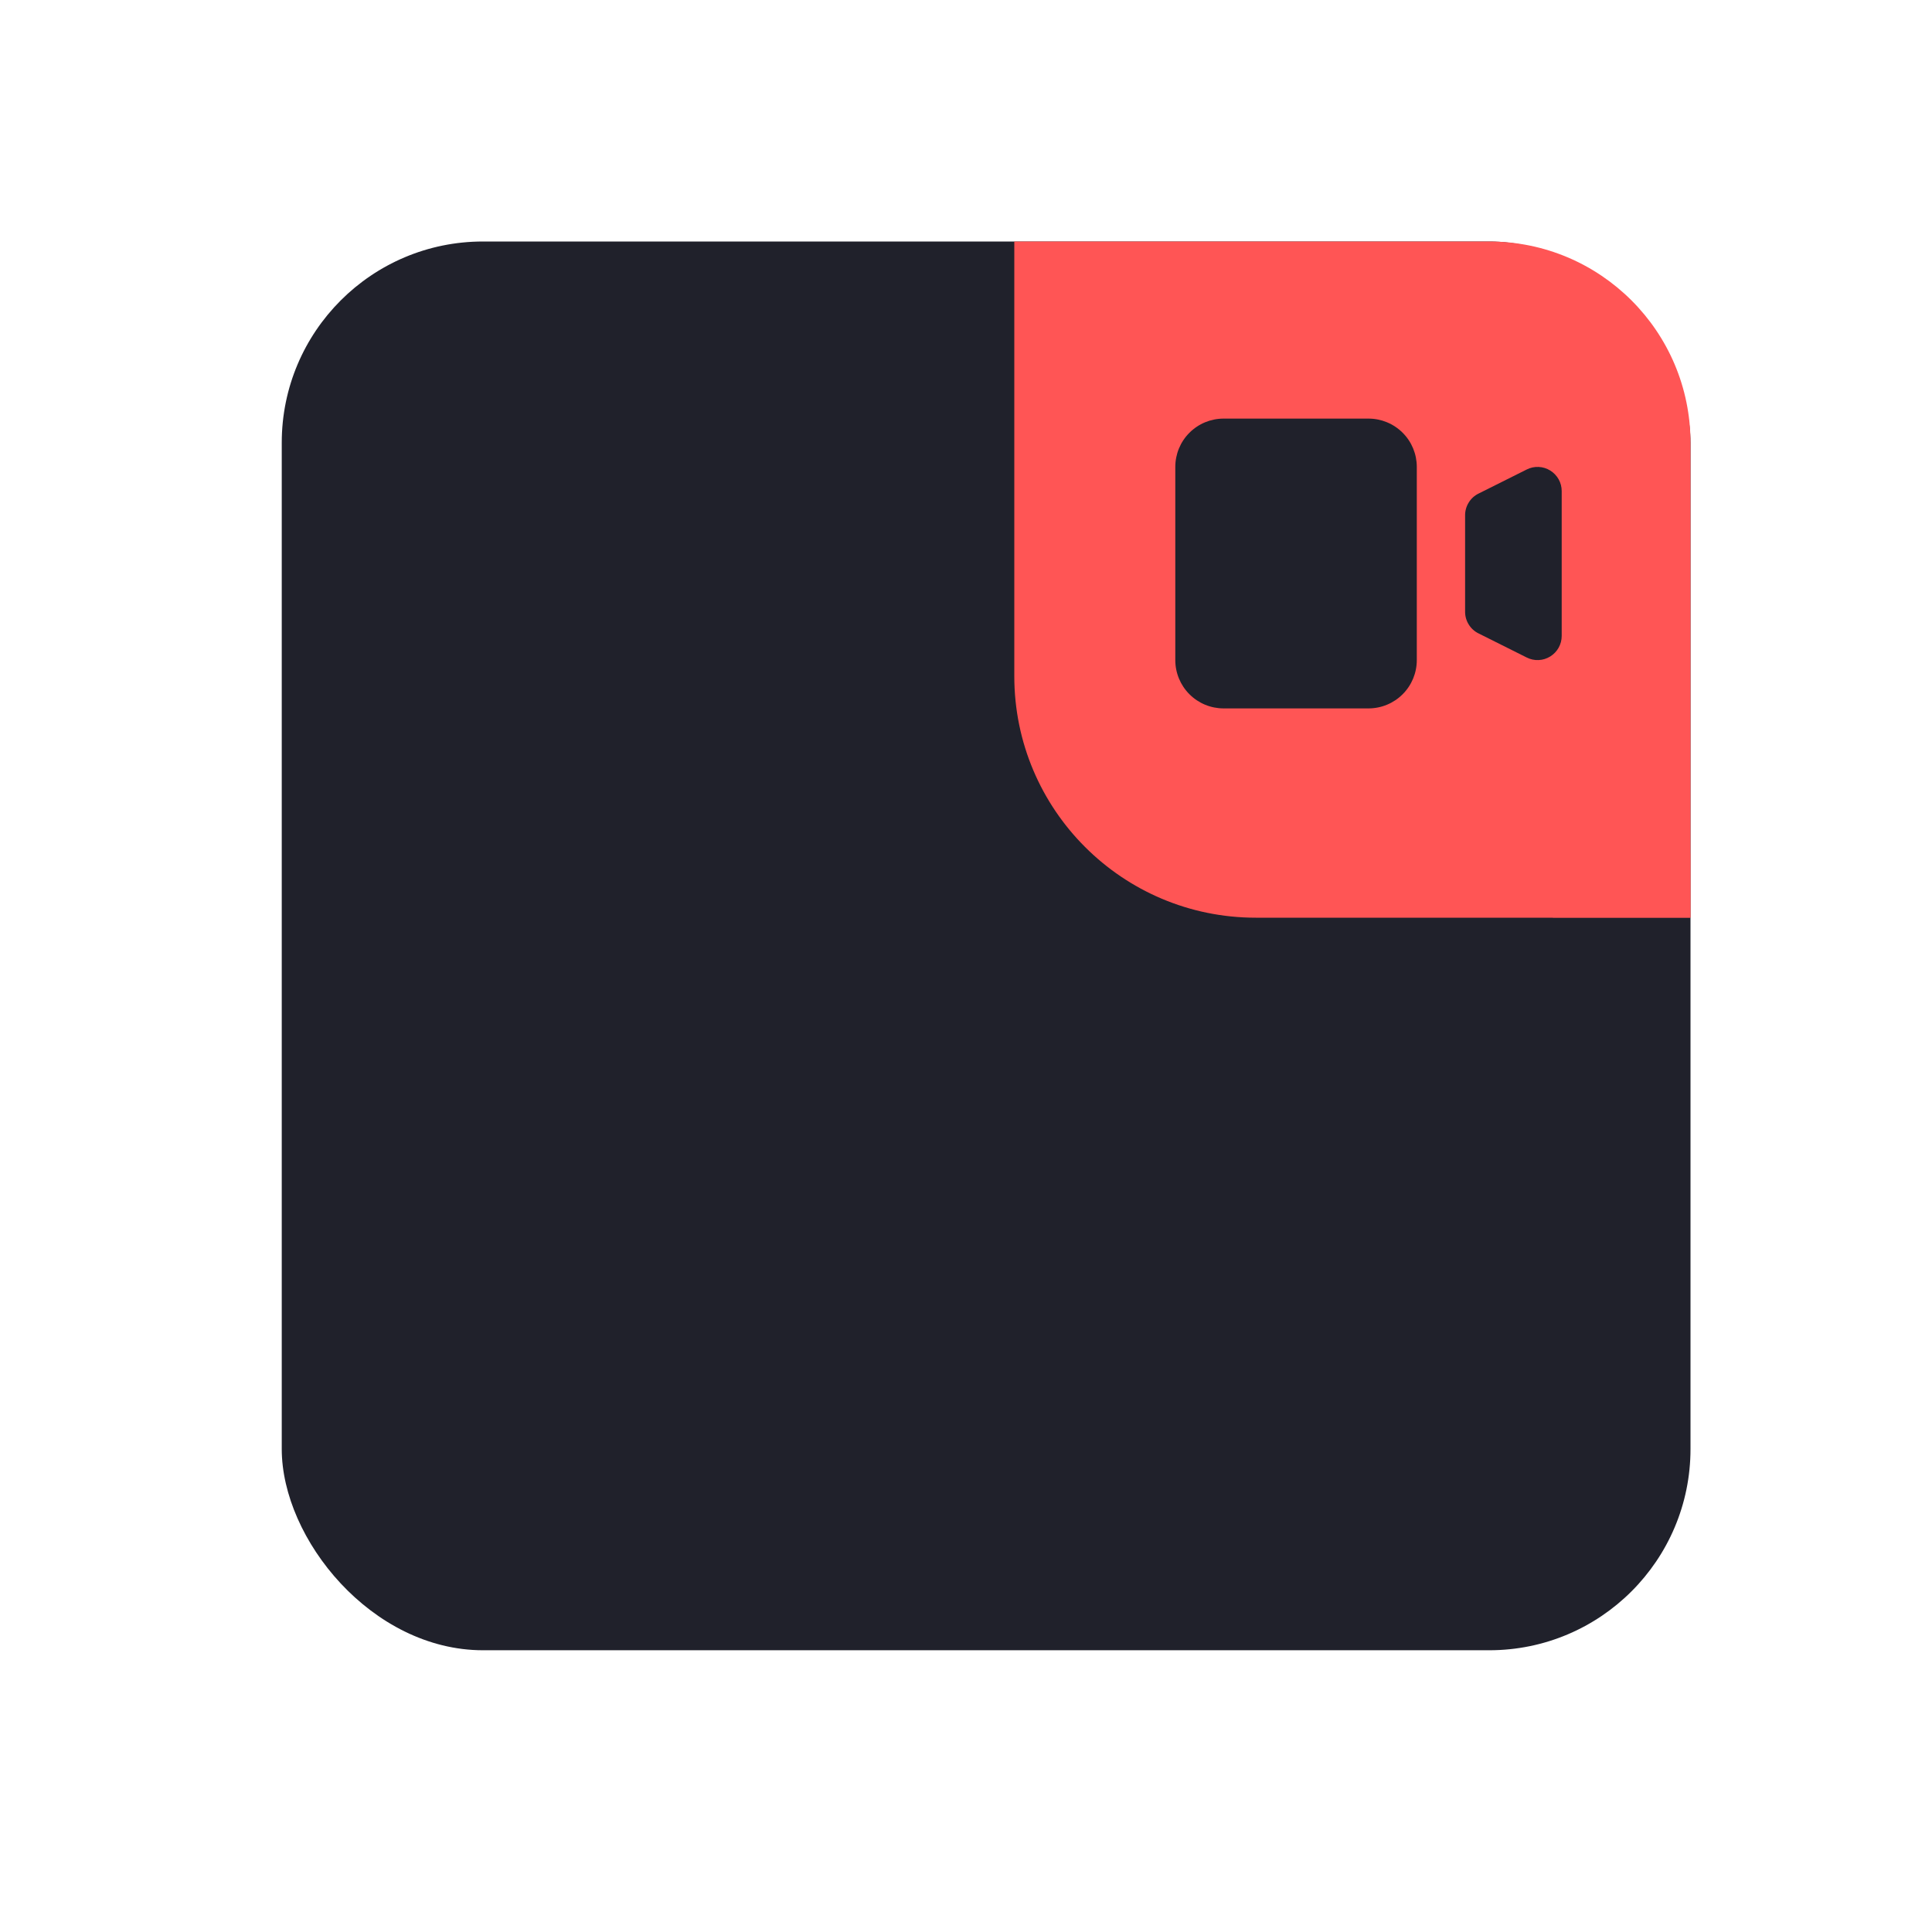 <svg width="48" height="48" viewBox="0 0 48 48" fill="none" xmlns="http://www.w3.org/2000/svg">
<rect x="7" y="6" width="35" height="35" rx="5" fill="#20212b"/>
<g clip-path="url(#clip0)">
<path d="M25.2 6H37C39.761 6 42 8.239 42 11V22.8H31.2C27.886 22.8 25.2 20.114 25.2 16.8V6Z" fill="#ff5555"/>
<g filter="url(#filter0_d)">
<ellipse cx="42.35" cy="22.45" rx="5.25" ry="5.25" fill="#ff5555"/>
</g>
<path d="M29.2 11.6C29.2 11.282 29.326 10.976 29.551 10.752C29.776 10.526 30.082 10.4 30.4 10.4H34C34.318 10.4 34.623 10.526 34.849 10.752C35.074 10.976 35.2 11.282 35.2 11.6V16.4C35.2 16.718 35.074 17.023 34.849 17.248C34.623 17.474 34.318 17.6 34 17.6H30.4C30.082 17.6 29.776 17.474 29.551 17.248C29.326 17.023 29.2 16.718 29.2 16.4V11.6ZM36.732 12.264C36.632 12.313 36.548 12.39 36.49 12.485C36.431 12.579 36.4 12.689 36.4 12.8V15.2C36.4 15.311 36.431 15.421 36.49 15.515C36.548 15.61 36.632 15.687 36.732 15.736L37.932 16.336C38.023 16.382 38.125 16.404 38.227 16.399C38.329 16.395 38.428 16.364 38.515 16.31C38.602 16.256 38.674 16.181 38.724 16.092C38.774 16.003 38.8 15.902 38.8 15.8V12.2C38.8 12.098 38.774 11.997 38.724 11.908C38.674 11.819 38.602 11.744 38.515 11.69C38.428 11.636 38.329 11.605 38.227 11.601C38.125 11.596 38.023 11.618 37.932 11.664L36.732 12.264Z" fill="#20212b"/>
</g>
<defs>
<filter id="filter0_d" x="21.1" y="5.2" width="42.5" height="42.5" filterUnits="userSpaceOnUse" color-interpolation-filters="sRGB">
<feFlood flood-opacity="0" result="BackgroundImageFix"/>
<feColorMatrix in="SourceAlpha" type="matrix" values="0 0 0 0 0 0 0 0 0 0 0 0 0 0 0 0 0 0 127 0" result="hardAlpha"/>
<feOffset dy="4"/>
<feGaussianBlur stdDeviation="8"/>
<feComposite in2="hardAlpha" operator="out"/>
<feColorMatrix type="matrix" values="0 0 0 0 0 0 0 0 0 0 0 0 0 0 0 0 0 0 0.3 0"/>
<feBlend mode="normal" in2="BackgroundImageFix" result="effect1_dropShadow"/>
<feBlend mode="normal" in="SourceGraphic" in2="effect1_dropShadow" result="shape"/>
</filter>
<clipPath id="clip0">
<path d="M25.2 6H37C39.761 6 42 8.239 42 11V22.8H31.2C27.886 22.8 25.2 20.114 25.2 16.8V6Z" fill="white"/>
</clipPath>
</defs>
</svg>
